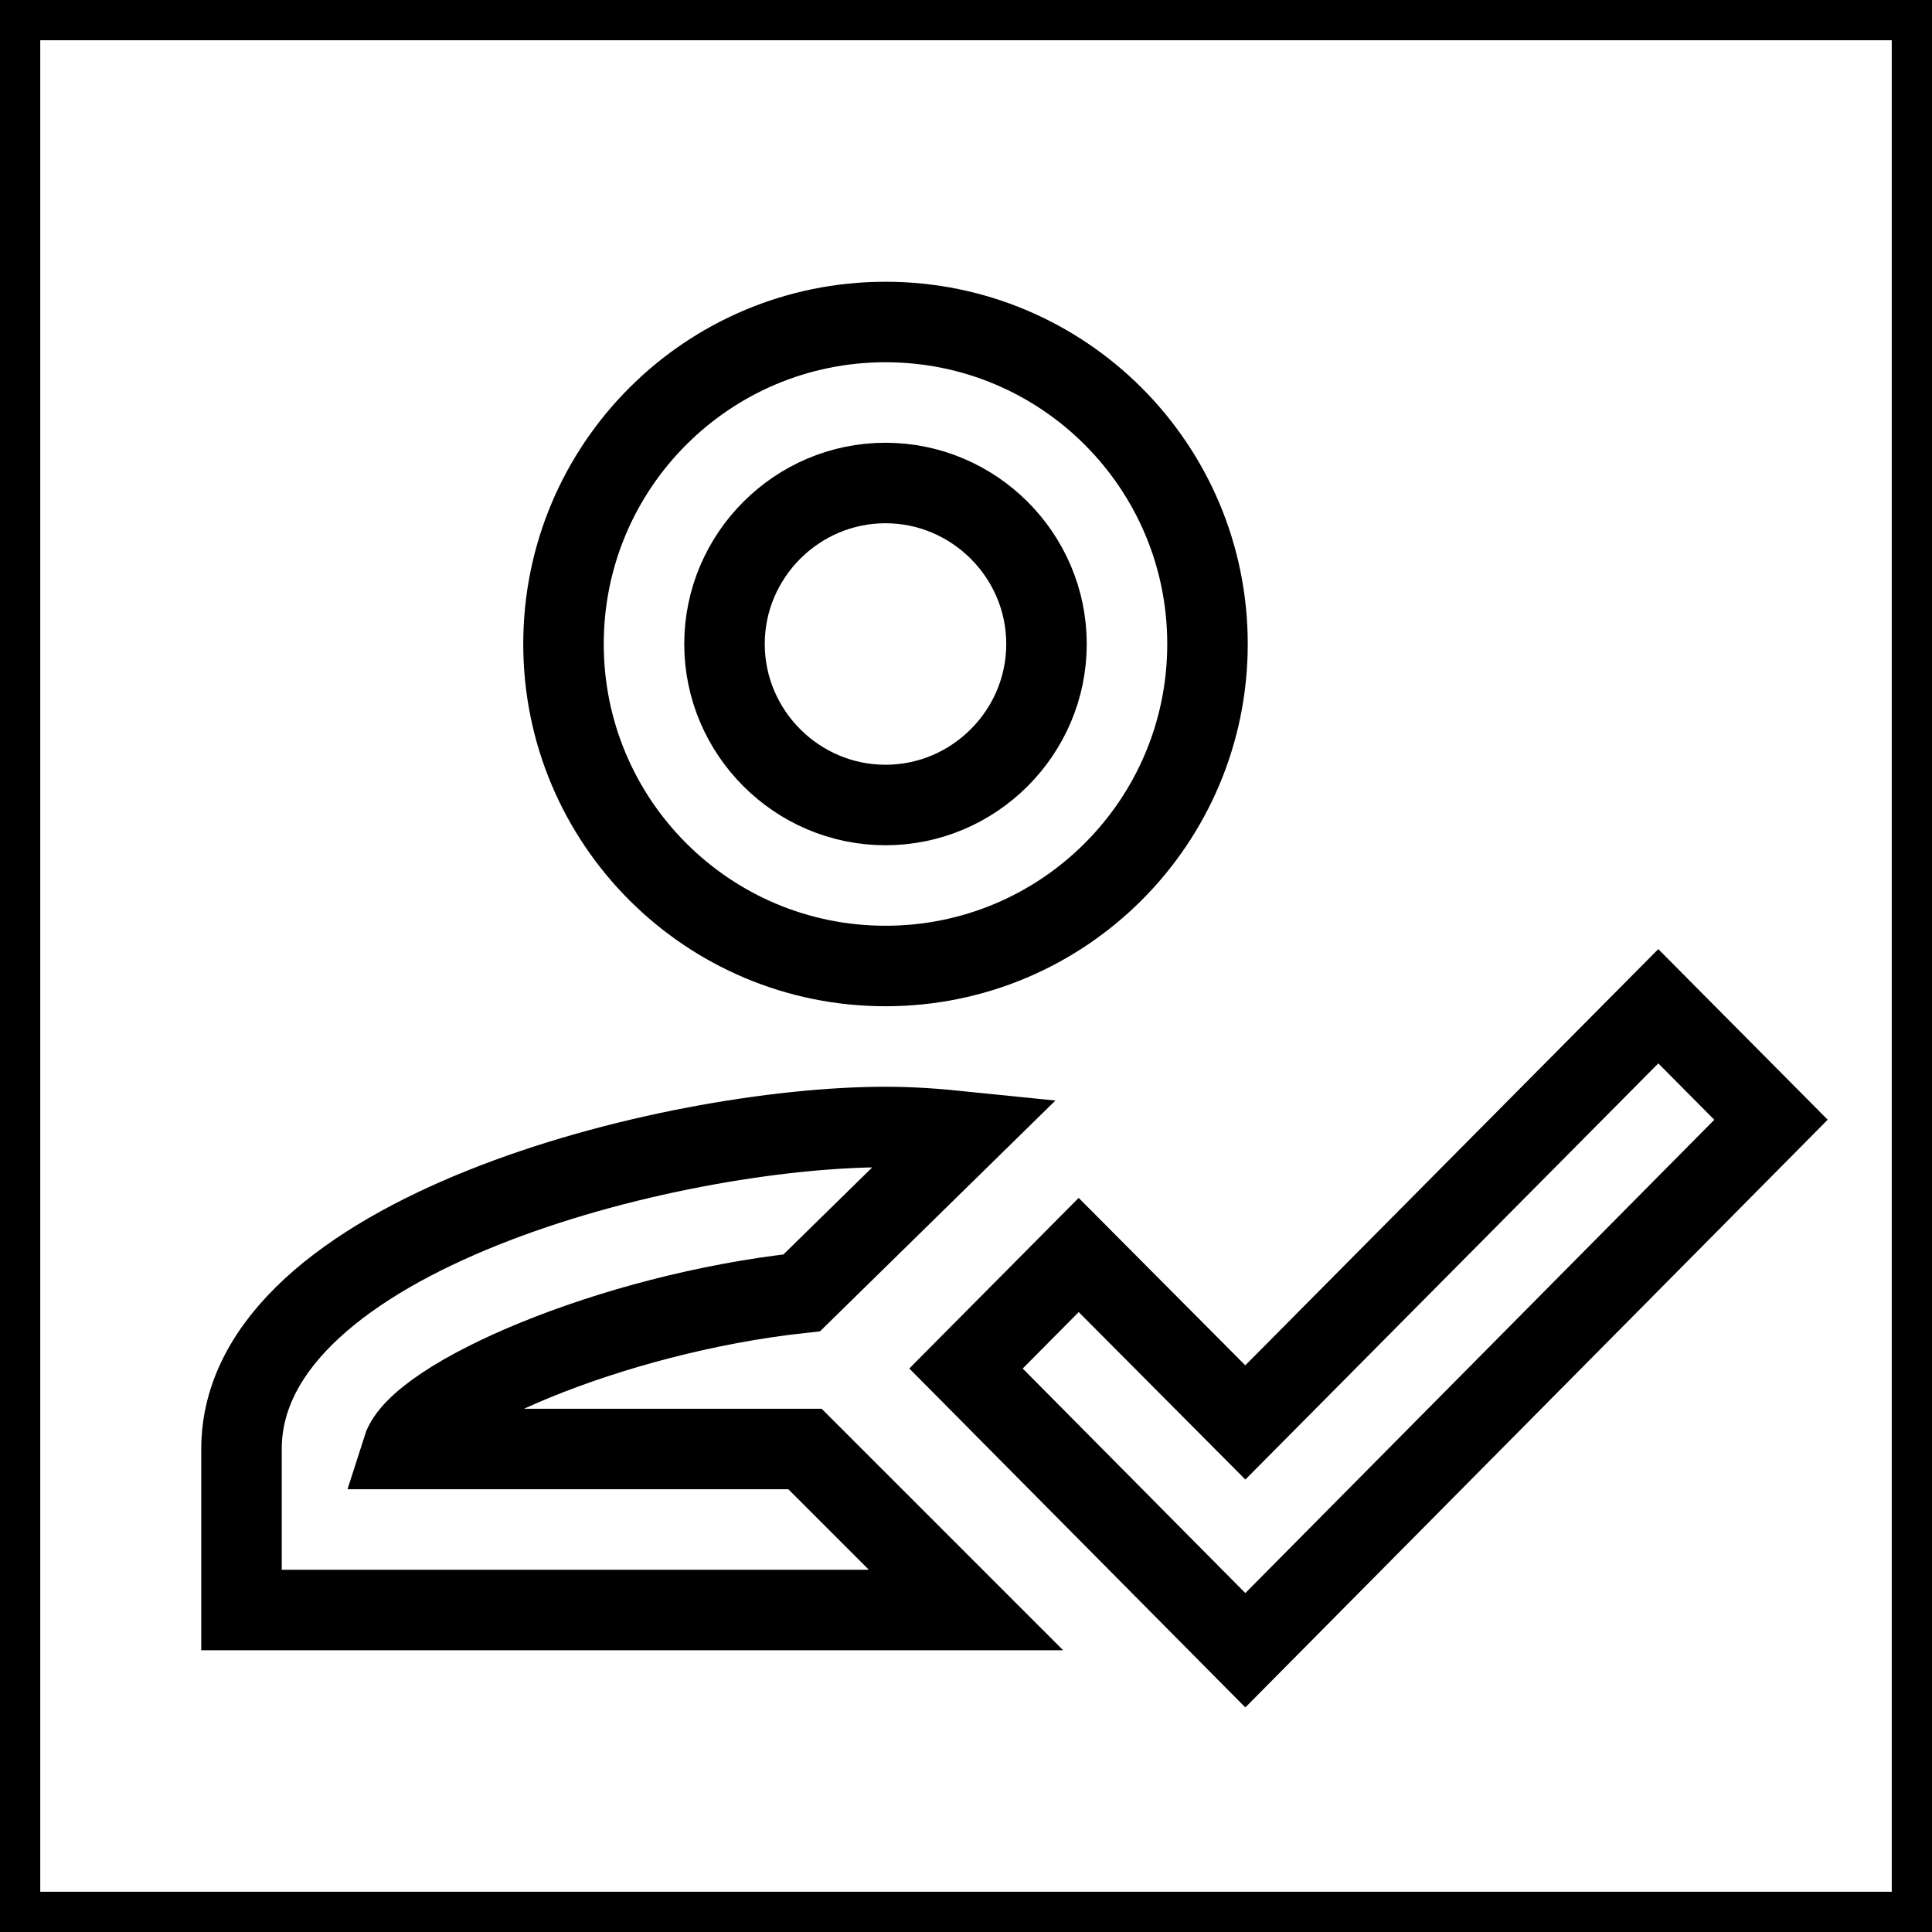 <svg xmlns="http://www.w3.org/2000/svg" viewBox="0 0 24 24" fill="none" stroke="currentColor"><path d="M0 0h24v24H0V0z" fill="none"/><path d="M11 12c2.21 0 4-1.79 4-4s-1.79-4-4-4-4 1.79-4 4 1.79 4 4 4zm0-6c1.1 0 2 .9 2 2s-.9 2-2 2-2-.9-2-2 .9-2 2-2zM5 18c.2-.63 2.57-1.68 4.96-1.94l2.04-2c-.39-.04-.68-.06-1-.06-2.67 0-8 1.34-8 4v2h9l-2-2H5zm15.6-5.5l-5.13 5.17-2.07-2.08L12 17l3.47 3.5L22 13.91z"/></svg>